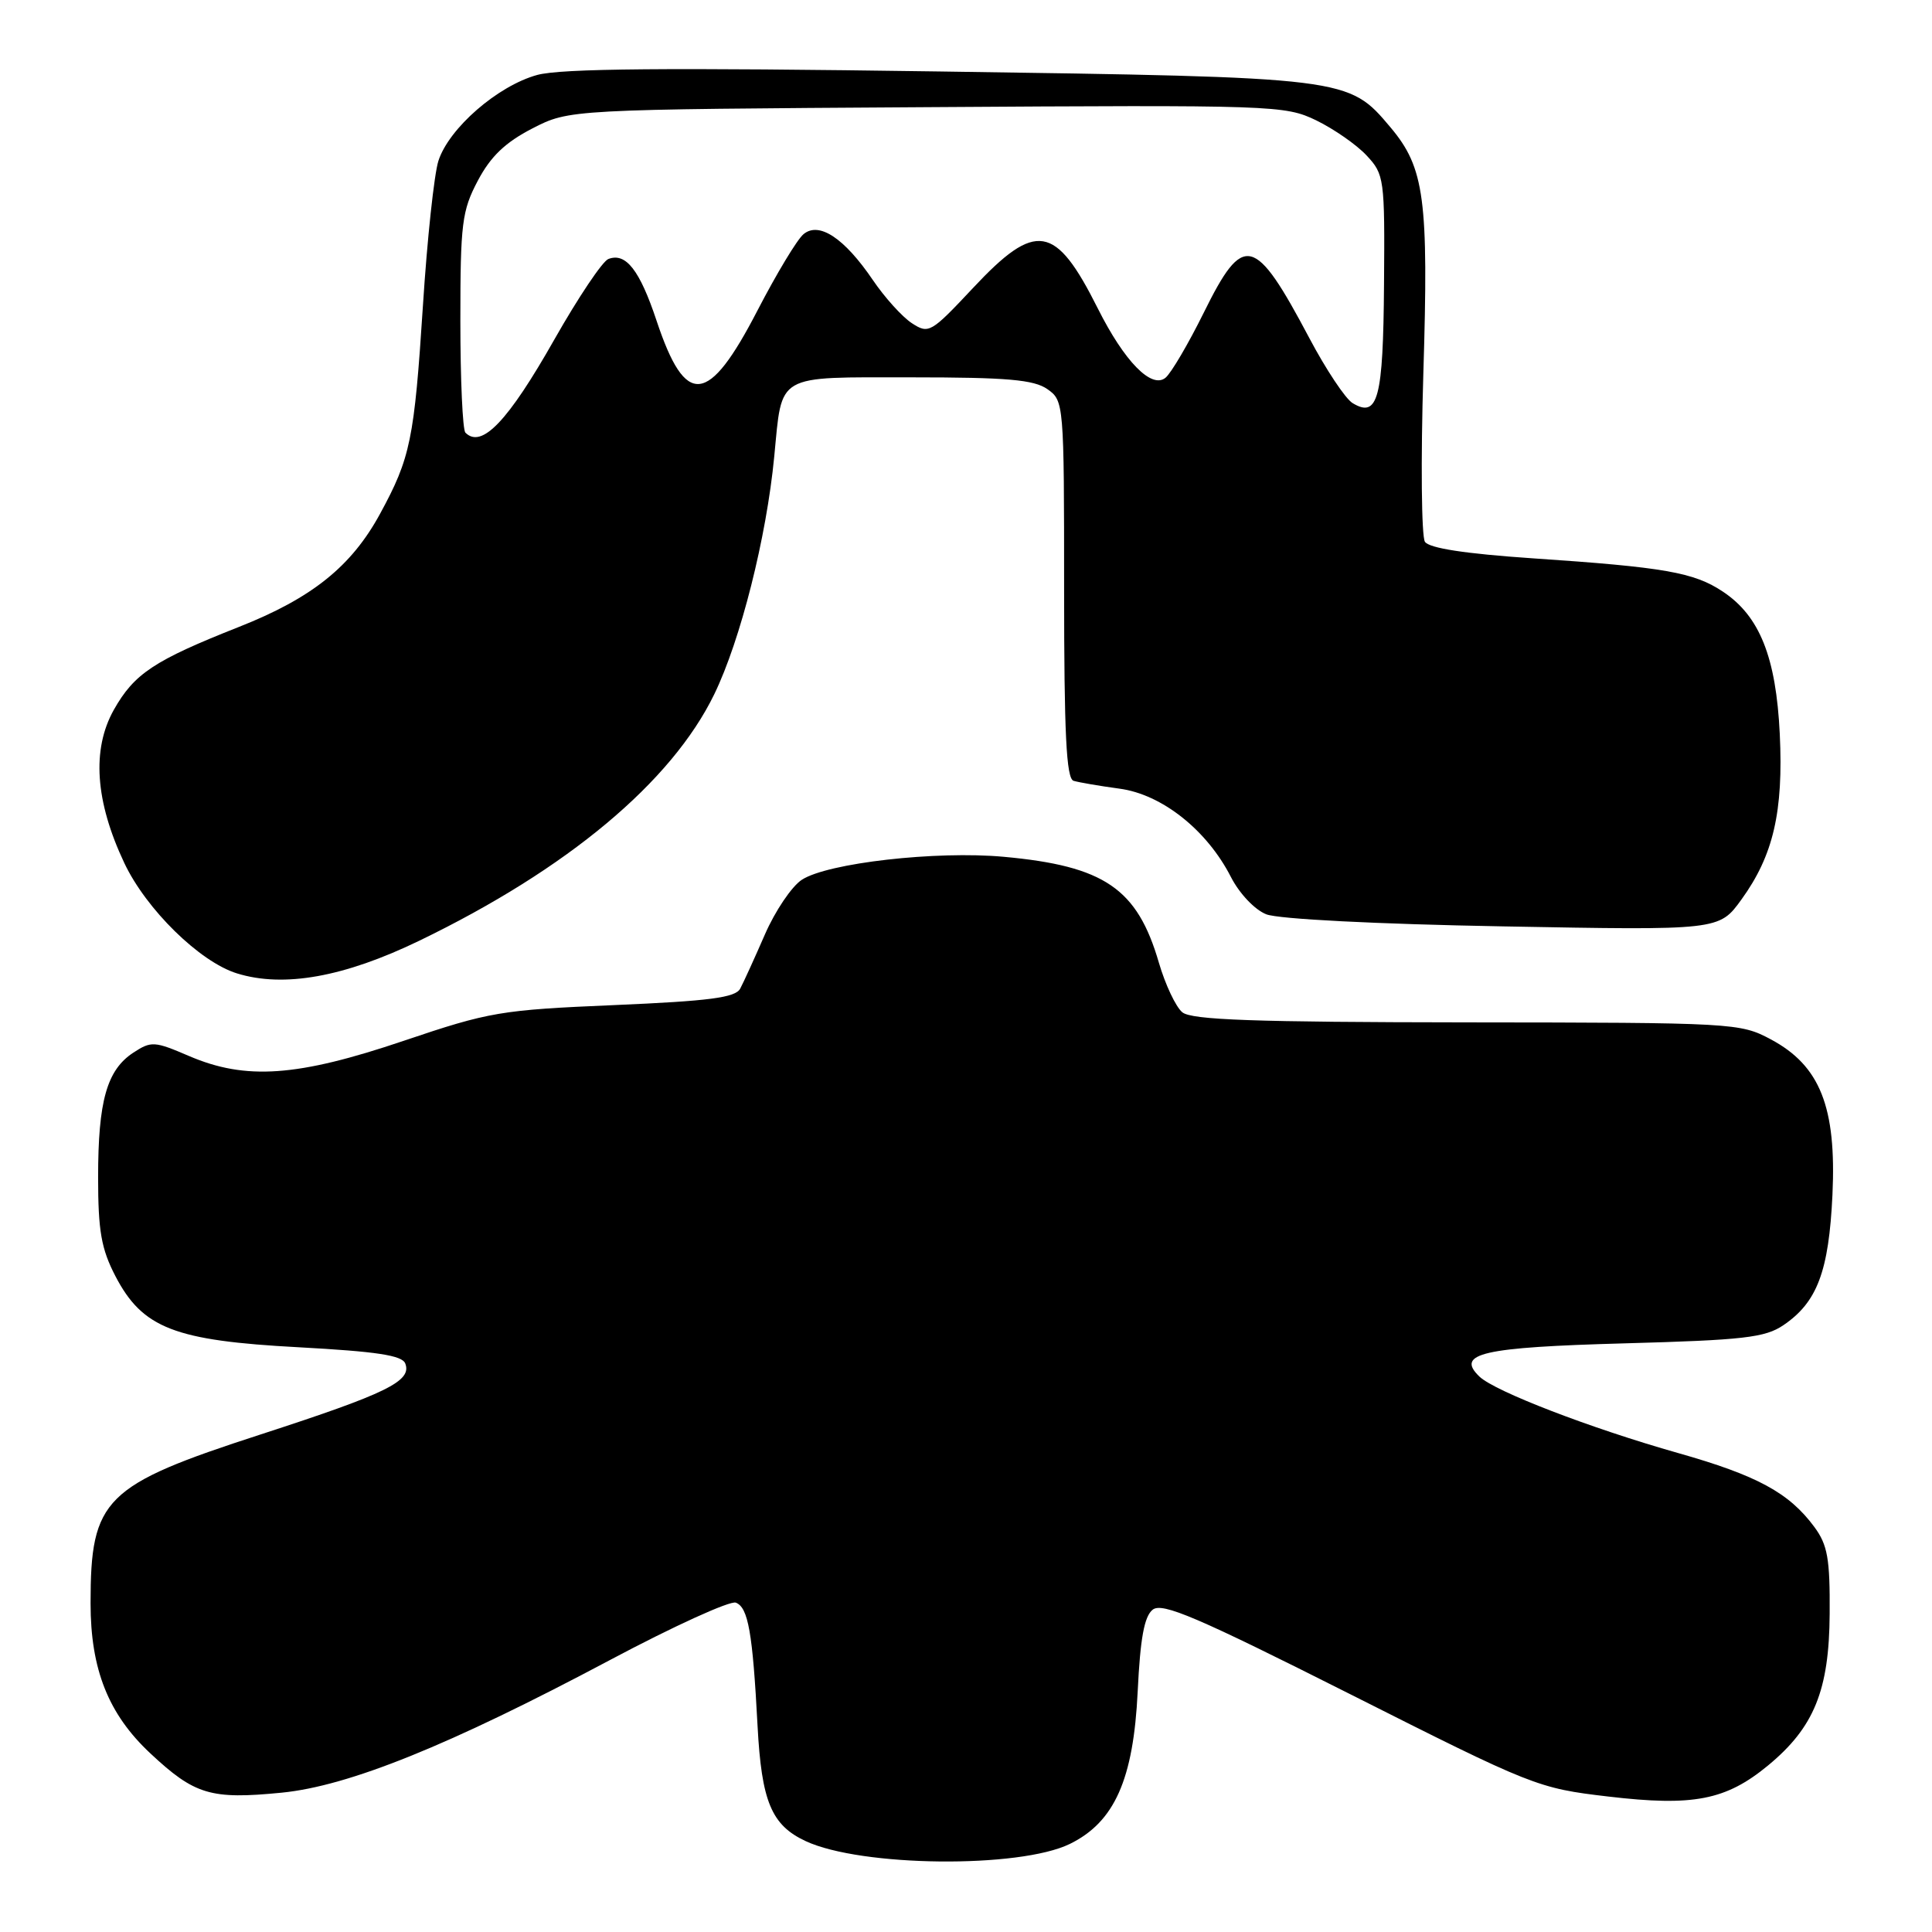 <?xml version="1.0" encoding="UTF-8" standalone="no"?>
<!DOCTYPE svg PUBLIC "-//W3C//DTD SVG 1.1//EN" "http://www.w3.org/Graphics/SVG/1.1/DTD/svg11.dtd" >
<svg xmlns="http://www.w3.org/2000/svg" xmlns:xlink="http://www.w3.org/1999/xlink" version="1.1" viewBox="0 0 256 256">
 <g >
 <path fill="currentColor"
d=" M 141.76 244.33 C 147.68 241.43 150.19 235.79 150.75 224.12 C 151.09 217.09 151.62 214.17 152.74 213.29 C 154.01 212.29 158.62 214.27 178.93 224.50 C 203.15 236.71 203.75 236.95 213.10 238.05 C 224.37 239.38 228.69 238.54 234.28 233.93 C 240.38 228.89 242.38 223.97 242.44 213.83 C 242.49 206.55 242.17 204.71 240.41 202.33 C 237.06 197.80 232.85 195.51 222.34 192.53 C 210.73 189.24 198.09 184.37 196.04 182.41 C 192.83 179.33 196.39 178.52 215.30 178.00 C 231.00 177.57 233.88 177.24 236.30 175.60 C 240.79 172.56 242.33 168.47 242.81 158.31 C 243.35 146.70 241.17 141.20 234.64 137.72 C 230.59 135.55 229.73 135.50 194.36 135.47 C 166.20 135.44 157.88 135.15 156.66 134.13 C 155.80 133.42 154.41 130.47 153.56 127.57 C 150.70 117.73 146.34 114.75 133.00 113.53 C 124.05 112.71 109.64 114.35 106.24 116.58 C 104.91 117.45 102.70 120.72 101.35 123.83 C 99.99 126.95 98.52 130.18 98.08 131.00 C 97.45 132.19 94.01 132.64 81.39 133.18 C 66.34 133.82 64.86 134.07 53.50 137.91 C 39.40 142.68 32.57 143.16 25.03 139.92 C 20.47 137.96 20.04 137.93 17.67 139.48 C 14.16 141.78 13.00 145.89 13.00 155.99 C 13.00 163.11 13.42 165.48 15.29 169.09 C 18.89 176.00 23.12 177.64 39.58 178.52 C 49.90 179.08 53.29 179.59 53.70 180.67 C 54.60 183.01 51.29 184.63 34.54 190.07 C 13.79 196.80 12.00 198.57 12.00 212.44 C 12.00 221.20 14.36 227.13 19.91 232.32 C 25.80 237.83 27.92 238.46 37.31 237.54 C 46.23 236.66 59.52 231.29 80.81 219.97 C 89.23 215.49 96.74 212.07 97.50 212.36 C 99.14 212.99 99.73 216.31 100.38 228.68 C 100.91 238.71 102.22 241.85 106.76 243.96 C 114.10 247.38 135.07 247.60 141.76 244.33 Z  M 55.54 124.66 C 75.19 115.16 88.99 103.63 94.65 91.98 C 98.13 84.80 101.56 71.23 102.59 60.50 C 103.67 49.40 102.62 50.00 120.81 50.00 C 133.44 50.00 136.99 50.31 138.78 51.56 C 140.97 53.09 141.00 53.41 141.00 78.09 C 141.00 97.19 141.29 103.16 142.25 103.46 C 142.94 103.67 145.67 104.14 148.33 104.50 C 153.96 105.25 159.93 109.99 163.11 116.22 C 164.23 118.40 166.26 120.55 167.79 121.15 C 169.37 121.78 182.40 122.45 199.14 122.75 C 227.79 123.28 227.79 123.28 230.75 119.19 C 234.98 113.35 236.32 107.56 235.83 97.27 C 235.34 87.08 233.17 81.64 228.30 78.40 C 224.46 75.84 220.59 75.16 203.08 73.98 C 194.12 73.37 189.38 72.64 188.81 71.79 C 188.35 71.08 188.25 61.05 188.60 49.50 C 189.31 26.39 188.76 22.24 184.26 16.89 C 178.66 10.24 178.74 10.25 124.50 9.47 C 88.19 8.95 74.38 9.07 71.19 9.93 C 65.96 11.36 59.48 16.99 58.09 21.32 C 57.53 23.07 56.60 31.70 56.04 40.51 C 54.89 58.27 54.39 60.67 50.36 68.08 C 46.56 75.06 41.34 79.25 31.66 83.07 C 20.40 87.52 17.79 89.26 15.08 94.06 C 12.14 99.31 12.61 106.18 16.47 114.35 C 19.38 120.51 26.48 127.46 31.40 128.98 C 37.60 130.90 45.59 129.47 55.54 124.66 Z  M 61.67 57.33 C 61.30 56.97 61.00 50.29 61.00 42.49 C 61.00 29.59 61.21 27.92 63.32 23.93 C 65.01 20.73 66.95 18.87 70.54 17.02 C 75.44 14.50 75.44 14.50 122.79 14.20 C 168.91 13.90 170.26 13.95 174.41 15.95 C 176.75 17.09 179.76 19.18 181.08 20.60 C 183.42 23.10 183.50 23.66 183.39 37.65 C 183.28 52.84 182.59 55.45 179.22 53.41 C 178.28 52.84 175.70 48.97 173.50 44.81 C 166.24 31.11 164.77 30.76 159.49 41.46 C 157.46 45.56 155.19 49.43 154.44 50.05 C 152.59 51.58 148.99 47.90 145.47 40.88 C 139.85 29.67 137.27 29.25 128.92 38.17 C 123.34 44.12 123.06 44.28 120.82 42.82 C 119.54 41.98 117.22 39.41 115.66 37.11 C 111.88 31.54 108.52 29.32 106.47 31.03 C 105.63 31.72 102.90 36.26 100.39 41.10 C 93.86 53.74 90.85 54.06 87.00 42.50 C 84.76 35.78 82.93 33.43 80.61 34.32 C 79.83 34.62 76.62 39.41 73.47 44.96 C 67.32 55.82 63.82 59.49 61.67 57.33 Z "/>
</g>
</svg>